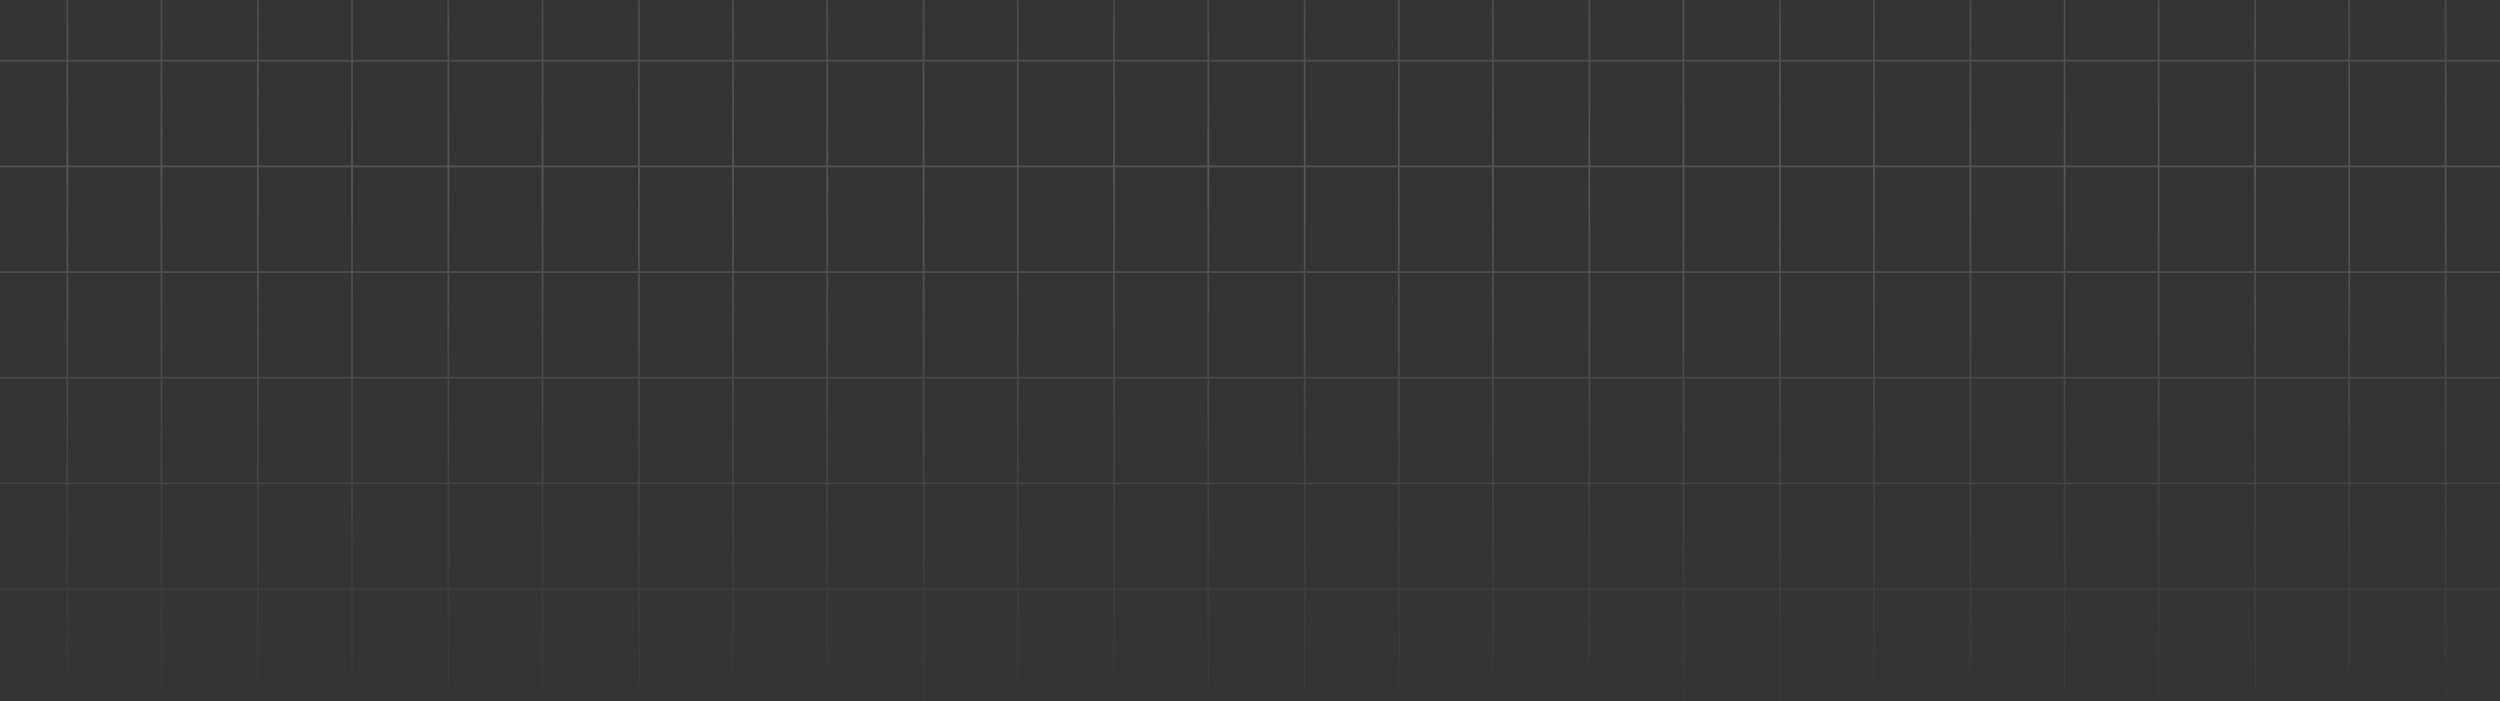 <svg width="1440" height="404" viewBox="0 0 1440 404" fill="none" xmlns="http://www.w3.org/2000/svg">
<rect x="0" y="0" width="1440" height="404" fill="#333333" stroke="none"/>
<g opacity="0.2">
<path fill-rule="evenodd" clip-rule="evenodd" d="M1572.15 -147.133L1518.93 -147.133L1518.93 -87.262L1572.15 -87.262L1572.15 -86.262L1518.93 -86.262L1518.93 -26.396L1572.15 -26.396L1572.15 -25.396L1518.93 -25.396L1518.93 34.471L1572.15 34.471L1572.15 35.471L1518.93 35.471L1518.93 95.34L1572.15 95.34L1572.15 96.34L1518.93 96.34L1518.93 156.207L1572.15 156.207L1572.15 157.207L1518.93 157.207L1518.93 217.076L1572.15 217.076L1572.15 218.076L1518.93 218.076L1518.93 277.945L1572.15 277.945L1572.15 278.945L1518.93 278.945L1518.93 338.813L1572.15 338.813L1572.15 339.813L1518.93 339.813L1518.93 403.999L1517.93 403.999L1517.93 339.813L1463.41 339.813L1463.41 403.999L1462.41 403.999L1462.41 339.813L1409.18 339.813L1409.18 403.999L1408.18 403.999L1408.18 339.813L1353.66 339.813L1353.66 403.999L1352.66 403.999L1352.66 339.813L1299.43 339.813L1299.43 403.999L1298.43 403.999L1298.43 339.813L1243.91 339.813L1243.91 403.999L1242.91 403.999L1242.91 339.813L1189.68 339.813L1189.68 403.999L1188.68 403.999L1188.68 339.813L1135.46 339.813L1135.46 403.999L1134.46 403.999L1134.46 339.813L1079.94 339.813L1079.94 403.999L1078.94 403.999L1078.94 339.813L1025.71 339.813L1025.71 403.999L1024.71 403.999L1024.71 339.813L970.192 339.813L970.192 403.999L969.192 403.999L969.192 339.813L915.966 339.813L915.966 403.999L914.966 403.999L914.966 339.813L860.446 339.813L860.446 403.999L859.446 403.999L859.446 339.813L806.218 339.813L806.218 403.999L805.218 403.999L805.218 339.813L751.989 339.813L751.989 403.999L750.989 403.999L750.989 339.813L696.47 339.813L696.47 403.999L695.47 403.999L695.47 339.813L642.243 339.813L642.243 403.999L641.243 403.999L641.243 339.813L586.723 339.813L586.723 403.999L585.723 403.999L585.723 339.813L532.497 339.813L532.497 403.999L531.497 403.999L531.497 339.813L476.977 339.813L476.977 403.999L475.977 403.999L475.977 339.813L422.749 339.813L422.749 403.999L421.749 403.999L421.749 339.813L368.522 339.813L368.522 403.999L367.522 403.999L367.522 339.813L313.003 339.813L313.003 403.999L312.003 403.999L312.003 339.813L258.774 339.813L258.774 403.999L257.774 403.999L257.774 339.813L203.257 339.813L203.257 403.999L202.257 403.999L202.257 339.813L149.028 339.813L149.028 403.999L148.028 403.999L148.028 339.813L93.509 339.813L93.509 403.999L92.509 403.999L92.509 339.813L39.282 339.813L39.282 403.999L38.282 403.999L38.282 339.813L-14.946 339.813L-14.946 403.999L-15.946 403.999L-15.946 339.813L-70.466 339.813L-70.466 403.999L-71.466 403.999L-71.466 339.813L-132.15 339.812L-132.15 338.812L-71.466 338.813L-71.466 278.945L-132.15 278.945L-132.15 277.945L-71.466 277.945L-71.466 218.076L-132.15 218.076L-132.15 217.076L-71.466 217.076L-71.466 157.207L-132.15 157.207L-132.15 156.207L-71.466 156.207L-71.466 96.34L-132.15 96.34L-132.15 95.34L-71.466 95.34L-71.466 35.471L-132.15 35.471L-132.15 34.471L-71.466 34.471L-71.466 -25.396L-132.15 -25.396L-132.15 -26.396L-71.466 -26.396L-71.466 -86.262L-132.15 -86.262L-132.15 -87.262L-71.466 -87.262L-71.466 -147.133L-132.15 -147.133L-132.15 -148.133L-71.466 -148.133L-71.466 -208L-70.466 -208L-70.466 -148.133L-15.946 -148.133L-15.946 -208L-14.946 -208L-14.946 -148.133L38.282 -148.133L38.282 -208L39.282 -208L39.282 -148.133L92.509 -148.133L92.509 -208L93.509 -208L93.509 -148.133L148.028 -148.133L148.028 -208L149.028 -208L149.028 -148.133L202.257 -148.133L202.257 -208L203.257 -208L203.257 -148.133L257.774 -148.133L257.774 -208L258.774 -208L258.774 -148.133L312.003 -148.133L312.003 -208L313.003 -208L313.003 -148.133L367.522 -148.133L367.522 -208L368.522 -208L368.522 -148.133L421.749 -148.133L421.749 -208L422.749 -208L422.749 -148.133L475.977 -148.133L475.977 -208L476.977 -208L476.977 -148.133L531.497 -148.133L531.497 -208L532.497 -208L532.497 -148.133L585.724 -148.133L585.724 -208L586.724 -208L586.724 -148.133L641.243 -148.133L641.243 -208L642.243 -208L642.243 -148.133L695.47 -148.133L695.47 -208L696.47 -208L696.47 -148.133L750.989 -148.133L750.989 -208L751.989 -208L751.989 -148.133L805.218 -148.133L805.218 -208L806.218 -208L806.218 -148.133L859.446 -148.133L859.446 -208L860.446 -208L860.446 -148.133L914.966 -148.133L914.966 -208L915.966 -208L915.966 -148.133L969.192 -148.133L969.192 -208L970.192 -208L970.192 -148.133L1024.71 -148.133L1024.71 -208L1025.71 -208L1025.71 -148.133L1078.94 -148.133L1078.94 -208L1079.94 -208L1079.94 -148.133L1134.46 -148.133L1134.46 -208L1135.46 -208L1135.46 -148.133L1188.68 -148.133L1188.68 -208L1189.68 -208L1189.68 -148.133L1242.91 -148.133L1242.91 -208L1243.91 -208L1243.91 -148.133L1298.43 -148.133L1298.43 -208L1299.43 -208L1299.43 -148.133L1352.66 -148.133L1352.66 -208L1353.66 -208L1353.66 -148.133L1408.18 -148.133L1408.18 -208L1409.18 -208L1409.18 -148.133L1462.41 -148.133L1462.41 -208L1463.41 -208L1463.41 -148.133L1517.93 -148.133L1517.93 -208L1518.93 -208L1518.93 -148.133L1572.15 -148.133L1572.15 -147.133ZM-70.466 -147.133L-70.466 -87.262L-15.946 -87.262L-15.946 -147.133L-70.466 -147.133ZM-70.466 -86.262L-70.466 -26.396L-15.946 -26.396L-15.946 -86.262L-70.466 -86.262ZM-70.466 -25.396L-70.466 34.471L-15.946 34.471L-15.946 -25.396L-70.466 -25.396ZM-70.466 35.471L-70.466 95.34L-15.946 95.34L-15.946 35.471L-70.466 35.471ZM-70.466 96.34L-70.466 156.207L-15.946 156.207L-15.946 96.34L-70.466 96.34ZM-70.466 157.207L-70.466 217.076L-15.946 217.076L-15.946 157.207L-70.466 157.207ZM-70.466 218.076L-70.466 277.945L-15.946 277.945L-15.946 218.076L-70.466 218.076ZM-70.466 278.945L-70.466 338.813L-15.946 338.813L-15.946 278.945L-70.466 278.945ZM38.282 338.813L-14.946 338.813L-14.946 278.945L38.282 278.945L38.282 338.813ZM38.282 277.945L-14.946 277.945L-14.946 218.076L38.282 218.076L38.282 277.945ZM38.282 217.076L-14.946 217.076L-14.946 157.207L38.282 157.207L38.282 217.076ZM38.282 156.207L-14.946 156.207L-14.946 96.34L38.282 96.34L38.282 156.207ZM38.282 95.34L-14.946 95.34L-14.946 35.471L38.282 35.471L38.282 95.34ZM38.282 34.471L-14.946 34.471L-14.946 -25.396L38.282 -25.396L38.282 34.471ZM38.282 -26.396L-14.946 -26.396L-14.946 -86.262L38.282 -86.262L38.282 -26.396ZM38.282 -87.262L-14.946 -87.262L-14.946 -147.133L38.282 -147.133L38.282 -87.262ZM39.282 -147.133L39.282 -87.262L92.509 -87.262L92.509 -147.133L39.282 -147.133ZM39.282 -86.262L39.282 -26.396L92.509 -26.396L92.509 -86.262L39.282 -86.262ZM39.282 -25.396L39.282 34.471L92.509 34.471L92.509 -25.396L39.282 -25.396ZM39.282 35.471L39.282 95.34L92.509 95.34L92.509 35.471L39.282 35.471ZM39.282 96.34L39.282 156.207L92.509 156.207L92.509 96.34L39.282 96.34ZM39.282 157.207L39.282 217.076L92.509 217.076L92.509 157.207L39.282 157.207ZM39.282 218.076L39.282 277.945L92.509 277.945L92.509 218.076L39.282 218.076ZM39.282 278.945L39.282 338.813L92.509 338.813L92.509 278.945L39.282 278.945ZM148.028 338.813L93.509 338.813L93.509 278.945L148.028 278.945L148.028 338.813ZM148.028 277.945L93.509 277.945L93.509 218.076L148.028 218.076L148.028 277.945ZM148.028 217.076L93.509 217.076L93.509 157.207L148.028 157.207L148.028 217.076ZM148.028 156.207L93.509 156.207L93.509 96.34L148.028 96.34L148.028 156.207ZM148.028 95.34L93.509 95.34L93.509 35.471L148.028 35.471L148.028 95.34ZM148.028 34.471L93.509 34.471L93.509 -25.396L148.028 -25.396L148.028 34.471ZM148.028 -26.396L93.509 -26.396L93.509 -86.262L148.028 -86.262L148.028 -26.396ZM148.028 -87.262L93.509 -87.262L93.509 -147.133L148.028 -147.133L148.028 -87.262ZM149.028 -147.133L149.028 -87.262L202.257 -87.262L202.257 -147.133L149.028 -147.133ZM149.028 -86.262L149.028 -26.396L202.257 -26.396L202.257 -86.262L149.028 -86.262ZM149.028 -25.396L149.028 34.471L202.257 34.471L202.257 -25.396L149.028 -25.396ZM149.028 35.471L149.028 95.34L202.257 95.34L202.257 35.471L149.028 35.471ZM149.028 96.34L149.028 156.207L202.257 156.207L202.257 96.34L149.028 96.34ZM149.028 157.207L149.028 217.076L202.257 217.076L202.257 157.207L149.028 157.207ZM149.028 218.076L149.028 277.945L202.257 277.945L202.257 218.076L149.028 218.076ZM149.028 278.945L149.028 338.813L202.257 338.813L202.257 278.945L149.028 278.945ZM257.774 338.813L203.257 338.813L203.257 278.945L257.774 278.945L257.774 338.813ZM257.774 277.945L203.257 277.945L203.257 218.076L257.774 218.076L257.774 277.945ZM257.774 217.076L203.257 217.076L203.257 157.207L257.774 157.207L257.774 217.076ZM257.774 156.207L203.257 156.207L203.257 96.34L257.774 96.34L257.774 156.207ZM257.774 95.34L203.257 95.34L203.257 35.471L257.774 35.471L257.774 95.34ZM257.774 34.471L203.257 34.471L203.257 -25.396L257.774 -25.396L257.774 34.471ZM257.774 -26.396L203.257 -26.396L203.257 -86.262L257.774 -86.262L257.774 -26.396ZM257.774 -87.262L203.257 -87.262L203.257 -147.133L257.774 -147.133L257.774 -87.262ZM258.774 -147.133L258.774 -87.262L312.003 -87.262L312.003 -147.133L258.774 -147.133ZM258.774 -86.262L258.774 -26.396L312.003 -26.396L312.003 -86.262L258.774 -86.262ZM258.774 -25.396L258.774 34.471L312.003 34.471L312.003 -25.396L258.774 -25.396ZM258.774 35.471L258.774 95.34L312.003 95.34L312.003 35.471L258.774 35.471ZM258.774 96.34L258.774 156.207L312.003 156.207L312.003 96.34L258.774 96.34ZM258.774 157.207L258.774 217.076L312.003 217.076L312.003 157.207L258.774 157.207ZM258.774 218.076L258.774 277.945L312.003 277.945L312.003 218.076L258.774 218.076ZM258.774 278.945L258.774 338.813L312.003 338.813L312.003 278.945L258.774 278.945ZM367.522 338.813L313.003 338.813L313.003 278.945L367.522 278.945L367.522 338.813ZM367.522 277.945L313.003 277.945L313.003 218.076L367.522 218.076L367.522 277.945ZM367.522 217.076L313.003 217.076L313.003 157.207L367.522 157.207L367.522 217.076ZM367.522 156.207L313.003 156.207L313.003 96.34L367.522 96.34L367.522 156.207ZM367.522 95.34L313.003 95.34L313.003 35.471L367.522 35.471L367.522 95.34ZM367.522 34.471L313.003 34.471L313.003 -25.396L367.522 -25.396L367.522 34.471ZM367.522 -26.396L313.003 -26.396L313.003 -86.262L367.522 -86.262L367.522 -26.396ZM367.522 -87.262L313.003 -87.262L313.003 -147.133L367.522 -147.133L367.522 -87.262ZM368.522 -147.133L368.522 -87.262L421.749 -87.262L421.749 -147.133L368.522 -147.133ZM368.522 -86.262L368.522 -26.396L421.749 -26.396L421.749 -86.262L368.522 -86.262ZM368.522 -25.396L368.522 34.471L421.749 34.471L421.749 -25.396L368.522 -25.396ZM368.522 35.471L368.522 95.34L421.749 95.34L421.749 35.471L368.522 35.471ZM368.522 96.34L368.522 156.207L421.749 156.207L421.749 96.34L368.522 96.34ZM368.522 157.207L368.522 217.076L421.749 217.076L421.749 157.207L368.522 157.207ZM368.522 218.076L368.522 277.945L421.749 277.945L421.749 218.076L368.522 218.076ZM368.522 278.945L368.522 338.813L421.749 338.813L421.749 278.945L368.522 278.945ZM475.977 338.813L422.749 338.813L422.749 278.945L475.977 278.945L475.977 338.813ZM475.977 277.945L422.749 277.945L422.749 218.076L475.977 218.076L475.977 277.945ZM475.977 217.076L422.749 217.076L422.749 157.207L475.977 157.207L475.977 217.076ZM475.977 156.207L422.749 156.207L422.749 96.34L475.977 96.34L475.977 156.207ZM475.977 95.34L422.749 95.34L422.749 35.471L475.977 35.471L475.977 95.34ZM475.977 34.471L422.749 34.471L422.749 -25.396L475.977 -25.396L475.977 34.471ZM475.977 -26.396L422.749 -26.396L422.749 -86.262L475.977 -86.262L475.977 -26.396ZM475.977 -87.262L422.749 -87.262L422.749 -147.133L475.977 -147.133L475.977 -87.262ZM476.977 -147.133L476.977 -87.262L531.497 -87.262L531.497 -147.133L476.977 -147.133ZM476.977 -86.262L476.977 -26.396L531.497 -26.396L531.497 -86.262L476.977 -86.262ZM476.977 -25.396L476.977 34.471L531.497 34.471L531.497 -25.396L476.977 -25.396ZM476.977 35.471L476.977 95.34L531.497 95.34L531.497 35.471L476.977 35.471ZM476.977 96.34L476.977 156.207L531.497 156.207L531.497 96.34L476.977 96.34ZM476.977 157.207L476.977 217.076L531.497 217.076L531.497 157.207L476.977 157.207ZM476.977 218.076L476.977 277.945L531.497 277.945L531.497 218.076L476.977 218.076ZM476.977 278.945L476.977 338.813L531.497 338.813L531.497 278.945L476.977 278.945ZM585.723 338.813L532.497 338.813L532.497 278.945L585.723 278.945L585.723 338.813ZM585.723 277.945L532.497 277.945L532.497 218.076L585.723 218.076L585.723 277.945ZM585.723 217.076L532.497 217.076L532.497 157.207L585.723 157.207L585.723 217.076ZM585.723 156.207L532.497 156.207L532.497 96.34L585.723 96.34L585.723 156.207ZM585.723 95.34L532.497 95.34L532.497 35.471L585.724 35.471L585.723 95.34ZM585.724 34.471L532.497 34.471L532.497 -25.396L585.724 -25.396L585.724 34.471ZM585.724 -26.396L532.497 -26.396L532.497 -86.262L585.724 -86.262L585.724 -26.396ZM585.724 -87.262L532.497 -87.262L532.497 -147.133L585.724 -147.133L585.724 -87.262ZM586.724 -147.133L586.724 -87.262L641.243 -87.262L641.243 -147.133L586.724 -147.133ZM586.724 -86.262L586.724 -26.396L641.243 -26.396L641.243 -86.262L586.724 -86.262ZM586.724 -25.396L586.724 34.471L641.243 34.471L641.243 -25.396L586.724 -25.396ZM586.724 35.471L586.723 95.34L641.243 95.34L641.243 35.471L586.724 35.471ZM586.723 96.34L586.723 156.207L641.243 156.207L641.243 96.34L586.723 96.34ZM586.723 157.207L586.723 217.076L641.243 217.076L641.243 157.207L586.723 157.207ZM586.723 218.076L586.723 277.945L641.243 277.945L641.243 218.076L586.723 218.076ZM586.723 278.945L586.723 338.813L641.243 338.813L641.243 278.945L586.723 278.945ZM695.47 338.813L642.243 338.813L642.243 278.945L695.47 278.945L695.47 338.813ZM695.47 277.945L642.243 277.945L642.243 218.076L695.47 218.076L695.47 277.945ZM695.47 217.076L642.243 217.076L642.243 157.207L695.47 157.207L695.47 217.076ZM695.47 156.207L642.243 156.207L642.243 96.34L695.47 96.34L695.47 156.207ZM695.47 95.34L642.243 95.34L642.243 35.471L695.47 35.471L695.47 95.34ZM695.47 34.471L642.243 34.471L642.243 -25.396L695.47 -25.396L695.47 34.471ZM695.47 -26.396L642.243 -26.396L642.243 -86.262L695.47 -86.262L695.47 -26.396ZM695.47 -87.262L642.243 -87.262L642.243 -147.133L695.47 -147.133L695.47 -87.262ZM696.47 -147.133L696.47 -87.262L750.989 -87.262L750.989 -147.133L696.47 -147.133ZM696.47 -86.262L696.47 -26.396L750.989 -26.396L750.989 -86.262L696.47 -86.262ZM696.47 -25.396L696.47 34.471L750.989 34.471L750.989 -25.396L696.47 -25.396ZM696.47 35.471L696.47 95.34L750.989 95.34L750.989 35.471L696.47 35.471ZM696.47 96.34L696.47 156.207L750.989 156.207L750.989 96.34L696.47 96.34ZM696.47 157.207L696.47 217.076L750.989 217.076L750.989 157.207L696.47 157.207ZM696.47 218.076L696.47 277.945L750.989 277.945L750.989 218.076L696.47 218.076ZM696.47 278.945L696.47 338.813L750.989 338.813L750.989 278.945L696.47 278.945ZM805.218 338.813L751.989 338.813L751.989 278.945L805.218 278.945L805.218 338.813ZM805.218 277.945L751.989 277.945L751.989 218.076L805.218 218.076L805.218 277.945ZM805.218 217.076L751.989 217.076L751.989 157.207L805.218 157.207L805.218 217.076ZM805.218 156.207L751.989 156.207L751.989 96.34L805.218 96.34L805.218 156.207ZM805.218 95.34L751.989 95.34L751.989 35.471L805.218 35.471L805.218 95.34ZM805.218 34.471L751.989 34.471L751.989 -25.396L805.218 -25.396L805.218 34.471ZM805.218 -26.396L751.989 -26.396L751.989 -86.262L805.218 -86.262L805.218 -26.396ZM805.218 -87.262L751.989 -87.262L751.989 -147.133L805.218 -147.133L805.218 -87.262ZM806.218 -147.133L806.218 -87.262L859.446 -87.262L859.446 -147.133L806.218 -147.133ZM806.218 -86.262L806.218 -26.396L859.446 -26.396L859.446 -86.262L806.218 -86.262ZM806.218 -25.396L806.218 34.471L859.446 34.471L859.446 -25.396L806.218 -25.396ZM806.218 35.471L806.218 95.34L859.446 95.34L859.446 35.471L806.218 35.471ZM806.218 96.34L806.218 156.207L859.446 156.207L859.446 96.34L806.218 96.34ZM806.218 157.207L806.218 217.076L859.446 217.076L859.446 157.207L806.218 157.207ZM806.218 218.076L806.218 277.945L859.446 277.945L859.446 218.076L806.218 218.076ZM806.218 278.945L806.218 338.813L859.446 338.813L859.446 278.945L806.218 278.945ZM914.966 338.813L860.446 338.813L860.446 278.945L914.966 278.945L914.966 338.813ZM914.966 277.945L860.446 277.945L860.446 218.076L914.966 218.076L914.966 277.945ZM914.966 217.076L860.446 217.076L860.446 157.207L914.966 157.207L914.966 217.076ZM914.966 156.207L860.446 156.207L860.446 96.34L914.966 96.34L914.966 156.207ZM914.966 95.34L860.446 95.34L860.446 35.471L914.966 35.471L914.966 95.34ZM914.966 34.471L860.446 34.471L860.446 -25.396L914.966 -25.396L914.966 34.471ZM914.966 -26.396L860.446 -26.396L860.446 -86.262L914.966 -86.262L914.966 -26.396ZM914.966 -87.262L860.446 -87.262L860.446 -147.133L914.966 -147.133L914.966 -87.262ZM915.966 -147.133L915.966 -87.262L969.192 -87.262L969.192 -147.133L915.966 -147.133ZM915.966 -86.262L915.966 -26.396L969.192 -26.396L969.192 -86.262L915.966 -86.262ZM915.966 -25.396L915.966 34.471L969.192 34.471L969.192 -25.396L915.966 -25.396ZM915.966 35.471L915.966 95.34L969.192 95.34L969.192 35.471L915.966 35.471ZM915.966 96.34L915.966 156.207L969.192 156.207L969.192 96.34L915.966 96.34ZM915.966 157.207L915.966 217.076L969.192 217.076L969.192 157.207L915.966 157.207ZM915.966 218.076L915.966 277.945L969.192 277.945L969.192 218.076L915.966 218.076ZM915.966 278.945L915.966 338.813L969.192 338.813L969.192 278.945L915.966 278.945ZM1024.71 338.813L970.192 338.813L970.192 278.945L1024.71 278.945L1024.71 338.813ZM1024.71 277.945L970.192 277.945L970.192 218.076L1024.71 218.076L1024.71 277.945ZM1024.71 217.076L970.192 217.076L970.192 157.207L1024.71 157.207L1024.71 217.076ZM1024.71 156.207L970.192 156.207L970.192 96.34L1024.71 96.34L1024.71 156.207ZM1024.71 95.34L970.192 95.34L970.192 35.471L1024.71 35.471L1024.71 95.34ZM1024.71 34.471L970.192 34.471L970.192 -25.396L1024.71 -25.396L1024.71 34.471ZM1024.71 -26.396L970.192 -26.396L970.192 -86.262L1024.71 -86.262L1024.71 -26.396ZM1024.71 -87.262L970.192 -87.262L970.192 -147.133L1024.71 -147.133L1024.71 -87.262ZM1025.71 -147.133L1025.71 -87.262L1078.94 -87.262L1078.94 -147.133L1025.71 -147.133ZM1025.71 -86.262L1025.71 -26.396L1078.94 -26.396L1078.94 -86.262L1025.71 -86.262ZM1025.71 -25.396L1025.71 34.471L1078.94 34.471L1078.94 -25.396L1025.71 -25.396ZM1025.71 35.471L1025.71 95.34L1078.94 95.34L1078.94 35.471L1025.71 35.471ZM1025.71 96.34L1025.71 156.207L1078.94 156.207L1078.94 96.34L1025.71 96.34ZM1025.71 157.207L1025.71 217.076L1078.94 217.076L1078.94 157.207L1025.71 157.207ZM1025.71 218.076L1025.71 277.945L1078.94 277.945L1078.94 218.076L1025.71 218.076ZM1025.71 278.945L1025.71 338.813L1078.94 338.813L1078.94 278.945L1025.71 278.945ZM1134.46 338.813L1079.94 338.813L1079.94 278.945L1134.46 278.945L1134.46 338.813ZM1134.46 277.945L1079.94 277.945L1079.94 218.076L1134.46 218.076L1134.46 277.945ZM1134.46 217.076L1079.94 217.076L1079.94 157.207L1134.46 157.207L1134.46 217.076ZM1134.46 156.207L1079.94 156.207L1079.94 96.34L1134.46 96.34L1134.46 156.207ZM1134.46 95.34L1079.94 95.34L1079.94 35.471L1134.46 35.471L1134.46 95.34ZM1134.46 34.471L1079.94 34.471L1079.94 -25.396L1134.46 -25.396L1134.46 34.471ZM1134.46 -26.396L1079.94 -26.396L1079.94 -86.262L1134.46 -86.262L1134.46 -26.396ZM1134.46 -87.262L1079.94 -87.262L1079.94 -147.133L1134.46 -147.133L1134.46 -87.262ZM1135.46 -147.133L1135.46 -87.262L1188.68 -87.262L1188.68 -147.133L1135.46 -147.133ZM1135.46 -86.262L1135.46 -26.396L1188.68 -26.396L1188.68 -86.262L1135.46 -86.262ZM1135.46 -25.396L1135.46 34.471L1188.68 34.471L1188.68 -25.396L1135.46 -25.396ZM1135.46 35.471L1135.46 95.34L1188.68 95.34L1188.68 35.471L1135.46 35.471ZM1135.46 96.34L1135.46 156.207L1188.68 156.207L1188.68 96.34L1135.46 96.34ZM1135.46 157.207L1135.46 217.076L1188.68 217.076L1188.68 157.207L1135.46 157.207ZM1135.46 218.076L1135.46 277.945L1188.68 277.945L1188.68 218.076L1135.46 218.076ZM1135.46 278.945L1135.46 338.813L1188.68 338.813L1188.68 278.945L1135.46 278.945ZM1242.91 338.813L1189.68 338.813L1189.68 278.945L1242.91 278.945L1242.91 338.813ZM1242.91 277.945L1189.68 277.945L1189.68 218.076L1242.91 218.076L1242.91 277.945ZM1242.91 217.076L1189.68 217.076L1189.68 157.207L1242.91 157.207L1242.91 217.076ZM1242.91 156.207L1189.68 156.207L1189.68 96.34L1242.91 96.34L1242.91 156.207ZM1242.91 95.34L1189.68 95.34L1189.68 35.471L1242.91 35.471L1242.91 95.34ZM1242.91 34.471L1189.68 34.471L1189.68 -25.396L1242.91 -25.396L1242.91 34.471ZM1242.91 -26.396L1189.68 -26.396L1189.68 -86.262L1242.91 -86.262L1242.91 -26.396ZM1242.91 -87.262L1189.68 -87.262L1189.68 -147.133L1242.91 -147.133L1242.91 -87.262ZM1243.91 -147.133L1243.91 -87.262L1298.43 -87.262L1298.43 -147.133L1243.91 -147.133ZM1243.91 -86.262L1243.91 -26.396L1298.43 -26.396L1298.43 -86.262L1243.91 -86.262ZM1243.91 -25.396L1243.91 34.471L1298.43 34.471L1298.43 -25.396L1243.91 -25.396ZM1243.91 35.471L1243.91 95.34L1298.43 95.34L1298.43 35.471L1243.91 35.471ZM1243.91 96.34L1243.91 156.207L1298.43 156.207L1298.43 96.34L1243.91 96.34ZM1243.91 157.207L1243.91 217.076L1298.43 217.076L1298.43 157.207L1243.91 157.207ZM1243.91 218.076L1243.91 277.945L1298.43 277.945L1298.43 218.076L1243.91 218.076ZM1243.91 278.945L1243.91 338.813L1298.43 338.813L1298.43 278.945L1243.91 278.945ZM1352.66 338.813L1299.43 338.813L1299.43 278.945L1352.66 278.945L1352.66 338.813ZM1352.66 277.945L1299.43 277.945L1299.43 218.076L1352.66 218.076L1352.66 277.945ZM1352.66 217.076L1299.43 217.076L1299.43 157.207L1352.66 157.207L1352.66 217.076ZM1352.66 156.207L1299.43 156.207L1299.43 96.34L1352.66 96.34L1352.66 156.207ZM1352.66 95.34L1299.43 95.34L1299.43 35.471L1352.66 35.471L1352.66 95.34ZM1352.66 34.471L1299.43 34.471L1299.43 -25.396L1352.66 -25.396L1352.66 34.471ZM1352.66 -26.396L1299.43 -26.396L1299.43 -86.262L1352.66 -86.262L1352.66 -26.396ZM1352.66 -87.262L1299.43 -87.262L1299.43 -147.133L1352.66 -147.133L1352.66 -87.262ZM1353.66 -147.133L1353.66 -87.262L1408.18 -87.262L1408.18 -147.133L1353.66 -147.133ZM1353.66 -86.262L1353.66 -26.396L1408.18 -26.396L1408.18 -86.262L1353.66 -86.262ZM1353.66 -25.396L1353.66 34.471L1408.18 34.471L1408.18 -25.396L1353.66 -25.396ZM1353.66 35.471L1353.66 95.34L1408.18 95.34L1408.18 35.471L1353.66 35.471ZM1353.66 96.34L1353.66 156.207L1408.18 156.207L1408.18 96.34L1353.66 96.34ZM1353.66 157.207L1353.66 217.076L1408.18 217.076L1408.18 157.207L1353.66 157.207ZM1353.66 218.076L1353.66 277.945L1408.18 277.945L1408.18 218.076L1353.66 218.076ZM1353.66 278.945L1353.66 338.813L1408.18 338.813L1408.18 278.945L1353.66 278.945ZM1462.41 338.813L1409.18 338.813L1409.18 278.945L1462.41 278.945L1462.41 338.813ZM1462.41 277.945L1409.18 277.945L1409.18 218.076L1462.41 218.076L1462.41 277.945ZM1462.41 217.076L1409.18 217.076L1409.18 157.207L1462.41 157.207L1462.41 217.076ZM1462.41 156.207L1409.18 156.207L1409.18 96.34L1462.41 96.34L1462.41 156.207ZM1462.41 95.34L1409.18 95.34L1409.18 35.471L1462.41 35.471L1462.41 95.34ZM1462.41 34.471L1409.18 34.471L1409.18 -25.396L1462.41 -25.396L1462.41 34.471ZM1462.41 -26.396L1409.18 -26.396L1409.18 -86.262L1462.41 -86.262L1462.41 -26.396ZM1462.41 -87.262L1409.18 -87.262L1409.18 -147.133L1462.41 -147.133L1462.41 -87.262ZM1463.41 -147.133L1463.41 -87.262L1517.93 -87.262L1517.93 -147.133L1463.41 -147.133ZM1463.41 -86.262L1463.41 -26.396L1517.93 -26.396L1517.93 -86.262L1463.41 -86.262ZM1463.41 -25.396L1463.41 34.471L1517.93 34.471L1517.93 -25.396L1463.41 -25.396ZM1463.41 35.471L1463.41 95.34L1517.93 95.34L1517.93 35.471L1463.41 35.471ZM1463.41 96.34L1463.41 156.207L1517.93 156.207L1517.93 96.34L1463.41 96.34ZM1463.41 157.207L1463.41 217.076L1517.93 217.076L1517.93 157.207L1463.41 157.207ZM1463.41 218.076L1463.41 277.945L1517.93 277.945L1517.93 218.076L1463.41 218.076ZM1463.41 278.945L1463.41 338.813L1517.93 338.813L1517.93 278.945L1463.41 278.945Z" fill="url(#paint0_linear_1273_3087)"/>
</g>
<defs>
<linearGradient id="paint0_linear_1273_3087" x1="646.152" y1="-213.5" x2="646.152" y2="423" gradientUnits="userSpaceOnUse">
<stop stop-color="white" stop-opacity="0"/>
<stop offset="0.489" stop-color="white" stop-opacity="0.88"/>
<stop offset="1" stop-color="white" stop-opacity="0"/>
</linearGradient>
</defs>
</svg>
